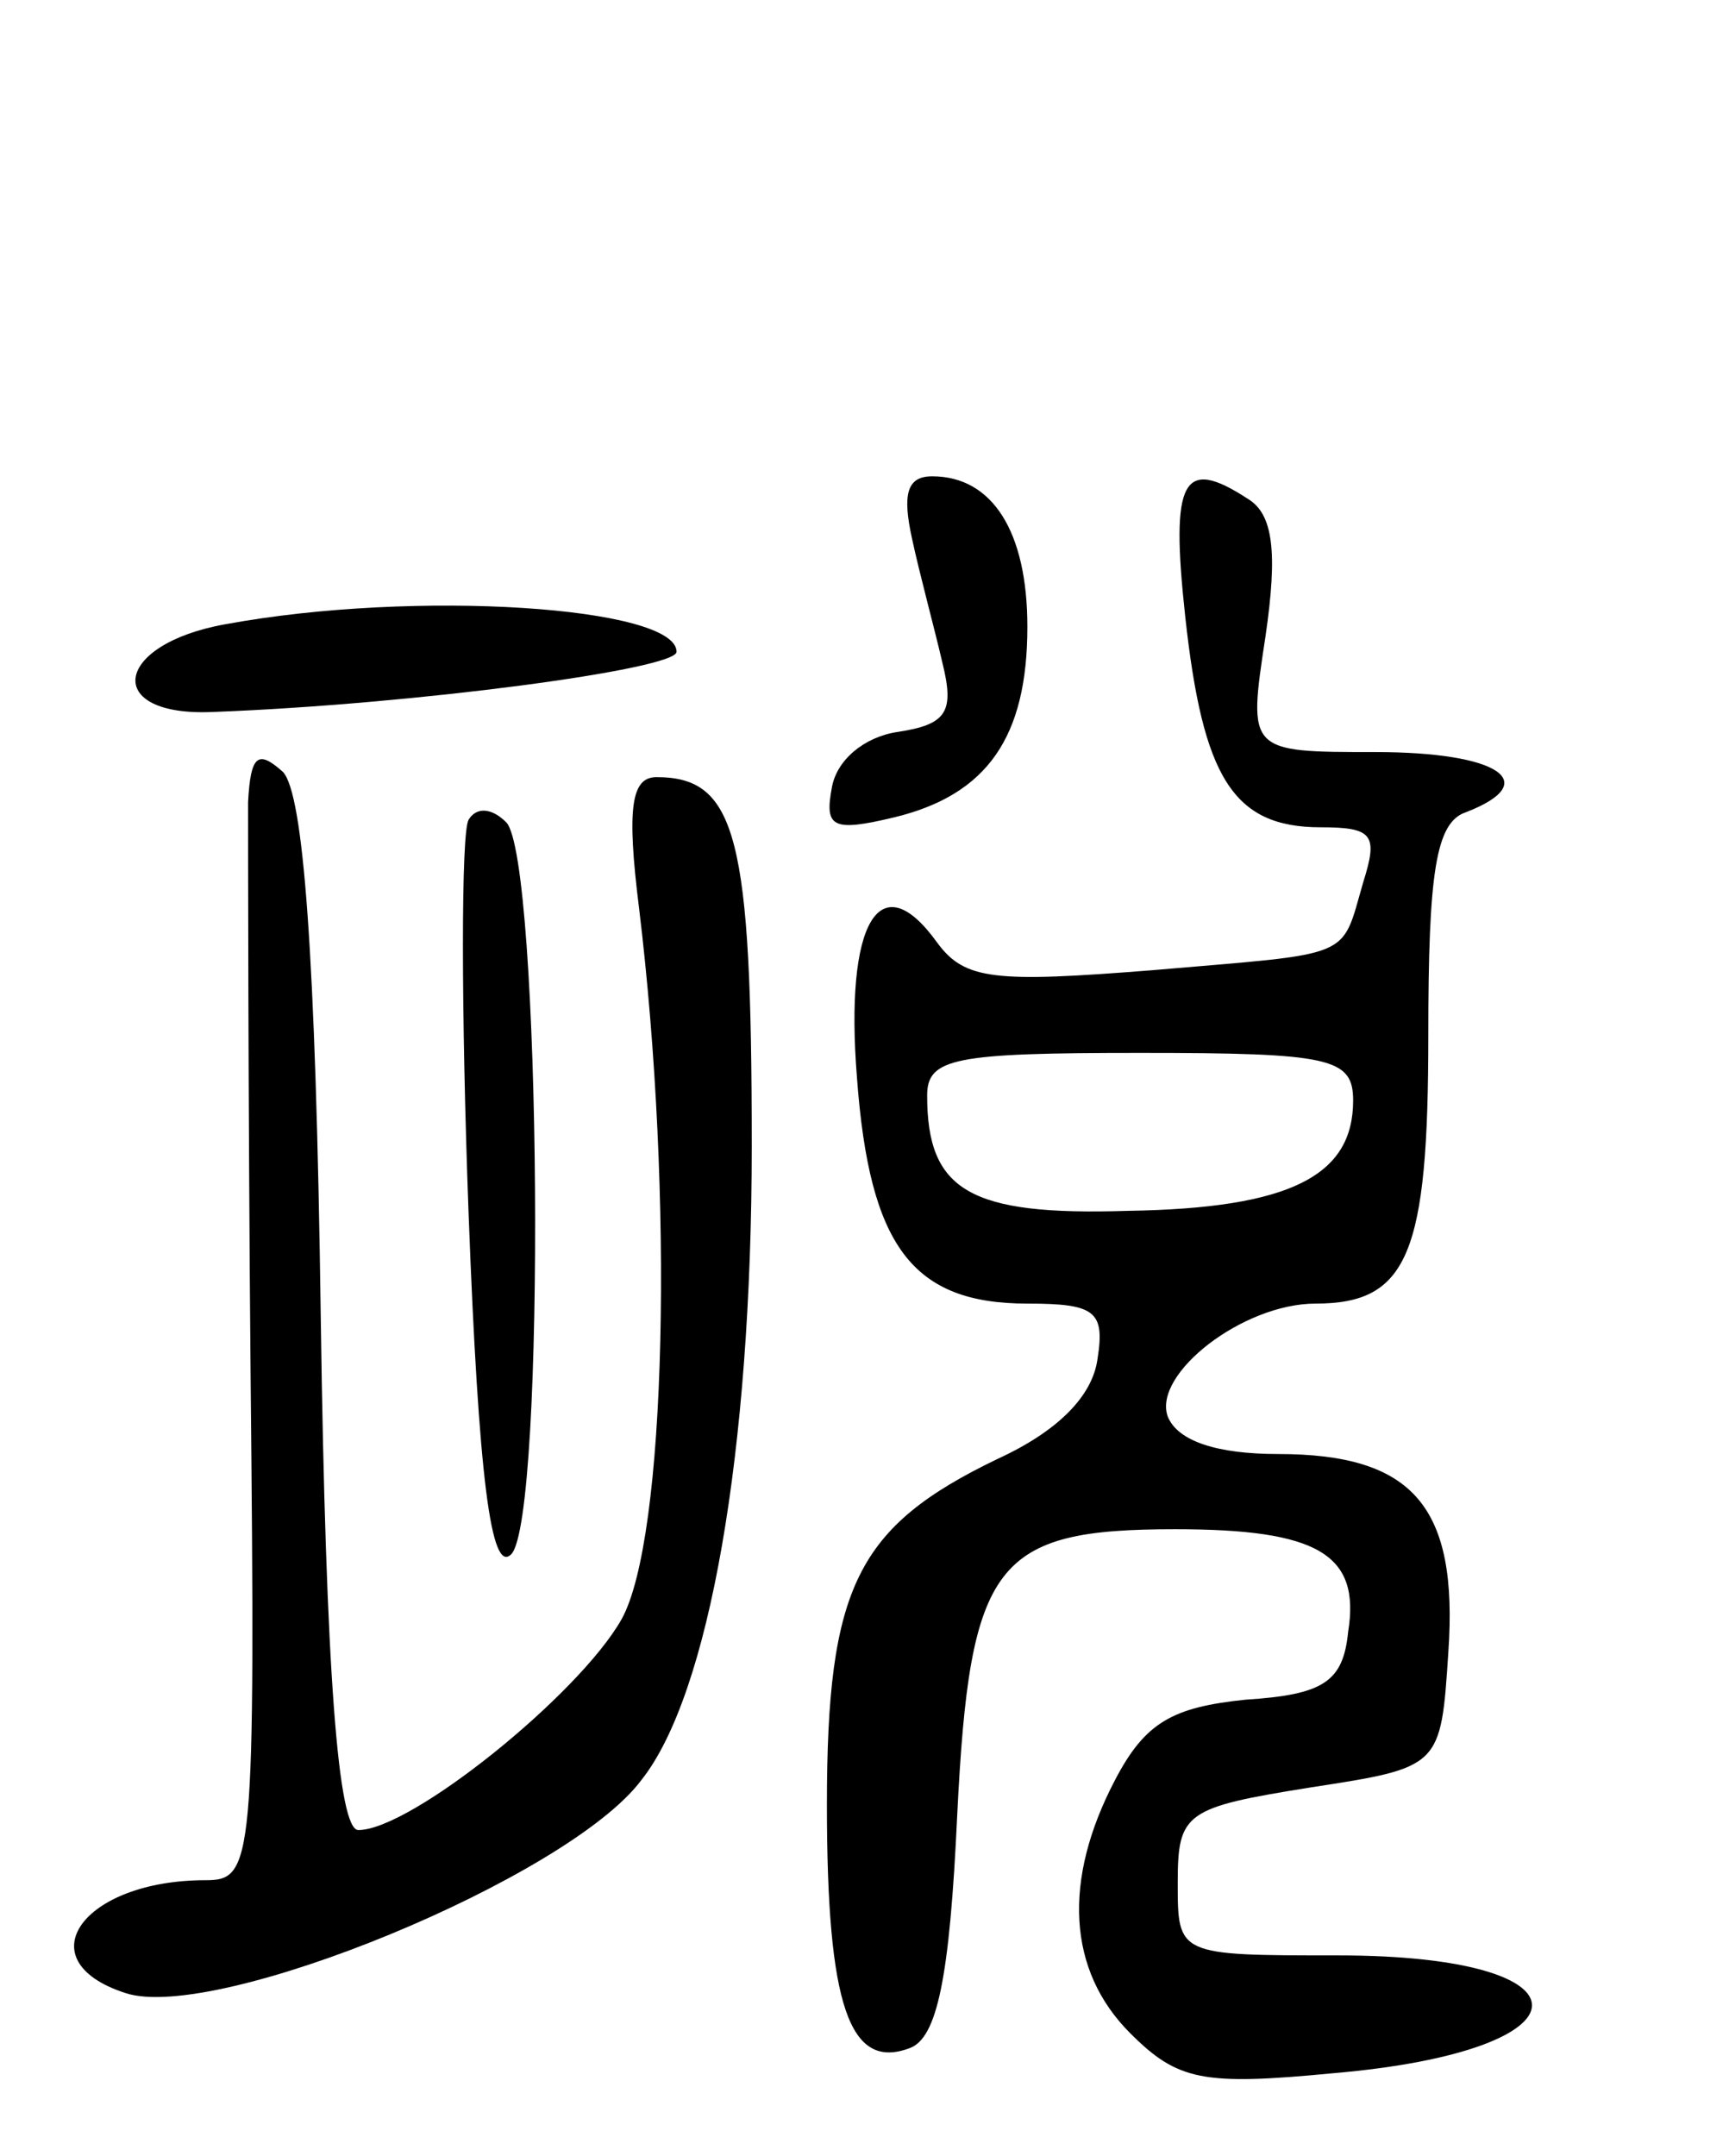 <svg version="1.0" xmlns="http://www.w3.org/2000/svg"
 width="69pt" height="86pt" viewBox="0 0 69 86"
 preserveAspectRatio="xMidYMid meet">
<g transform="translate(0,86) scale(0.1,-0.1)"
fill="#000000" stroke="none">
<path d="M364 645 c3 -14 9 -36 12 -49 5 -20 2 -25 -18 -28 -13 -2 -24 -11
-26 -22 -3 -16 0 -18 25 -12 37 9 53 32 53 76 0 38 -14 60 -38 60 -10 0 -12
-7 -8 -25z"/>
<path d="M473 614 c7 -64 19 -84 54 -84 21 0 23 -3 17 -22 -9 -31 -3 -28 -84
-35 -63 -5 -75 -4 -86 11 -23 32 -37 8 -32 -54 5 -67 22 -90 68 -90 27 0 31
-3 28 -22 -2 -15 -16 -29 -40 -40 -56 -27 -68 -51 -68 -138 0 -80 9 -106 33
-97 11 4 16 28 19 93 5 101 15 114 87 114 57 0 74 -10 69 -41 -2 -20 -10 -25
-41 -27 -29 -3 -40 -9 -52 -32 -21 -40 -19 -76 6 -101 19 -19 29 -21 81 -16
105 9 106 47 2 47 -64 0 -64 0 -64 29 0 28 3 30 53 38 52 8 52 8 55 54 4 58
-14 79 -68 79 -24 0 -40 5 -44 15 -6 17 30 45 59 45 37 0 45 20 45 107 0 65 3
85 15 89 31 12 13 24 -36 24 -51 0 -51 0 -44 46 5 34 3 49 -7 55 -26 17 -31 8
-25 -47z m67 -193 c0 -30 -25 -43 -90 -44 -63 -2 -80 8 -80 46 0 15 11 17 85
17 76 0 85 -2 85 -19z"/>
<path d="M90 611 c-45 -8 -49 -37 -5 -35 80 3 185 17 185 24 0 18 -104 25
-180 11z"/>
<path d="M99 540 c0 -14 0 -116 1 -228 2 -196 1 -202 -18 -202 -49 0 -72 -32
-32 -45 36 -12 177 46 206 85 27 34 44 131 44 253 0 123 -6 147 -38 147 -10 0
-12 -12 -7 -52 14 -115 11 -252 -7 -284 -17 -30 -84 -84 -105 -84 -8 0 -13 62
-15 205 -2 146 -7 208 -15 217 -10 9 -13 7 -14 -12z"/>
<path d="M187 533 c-3 -5 -3 -76 0 -157 4 -106 9 -144 17 -136 14 14 12 278
-2 292 -6 6 -12 6 -15 1z"/>
</g>
</svg>
